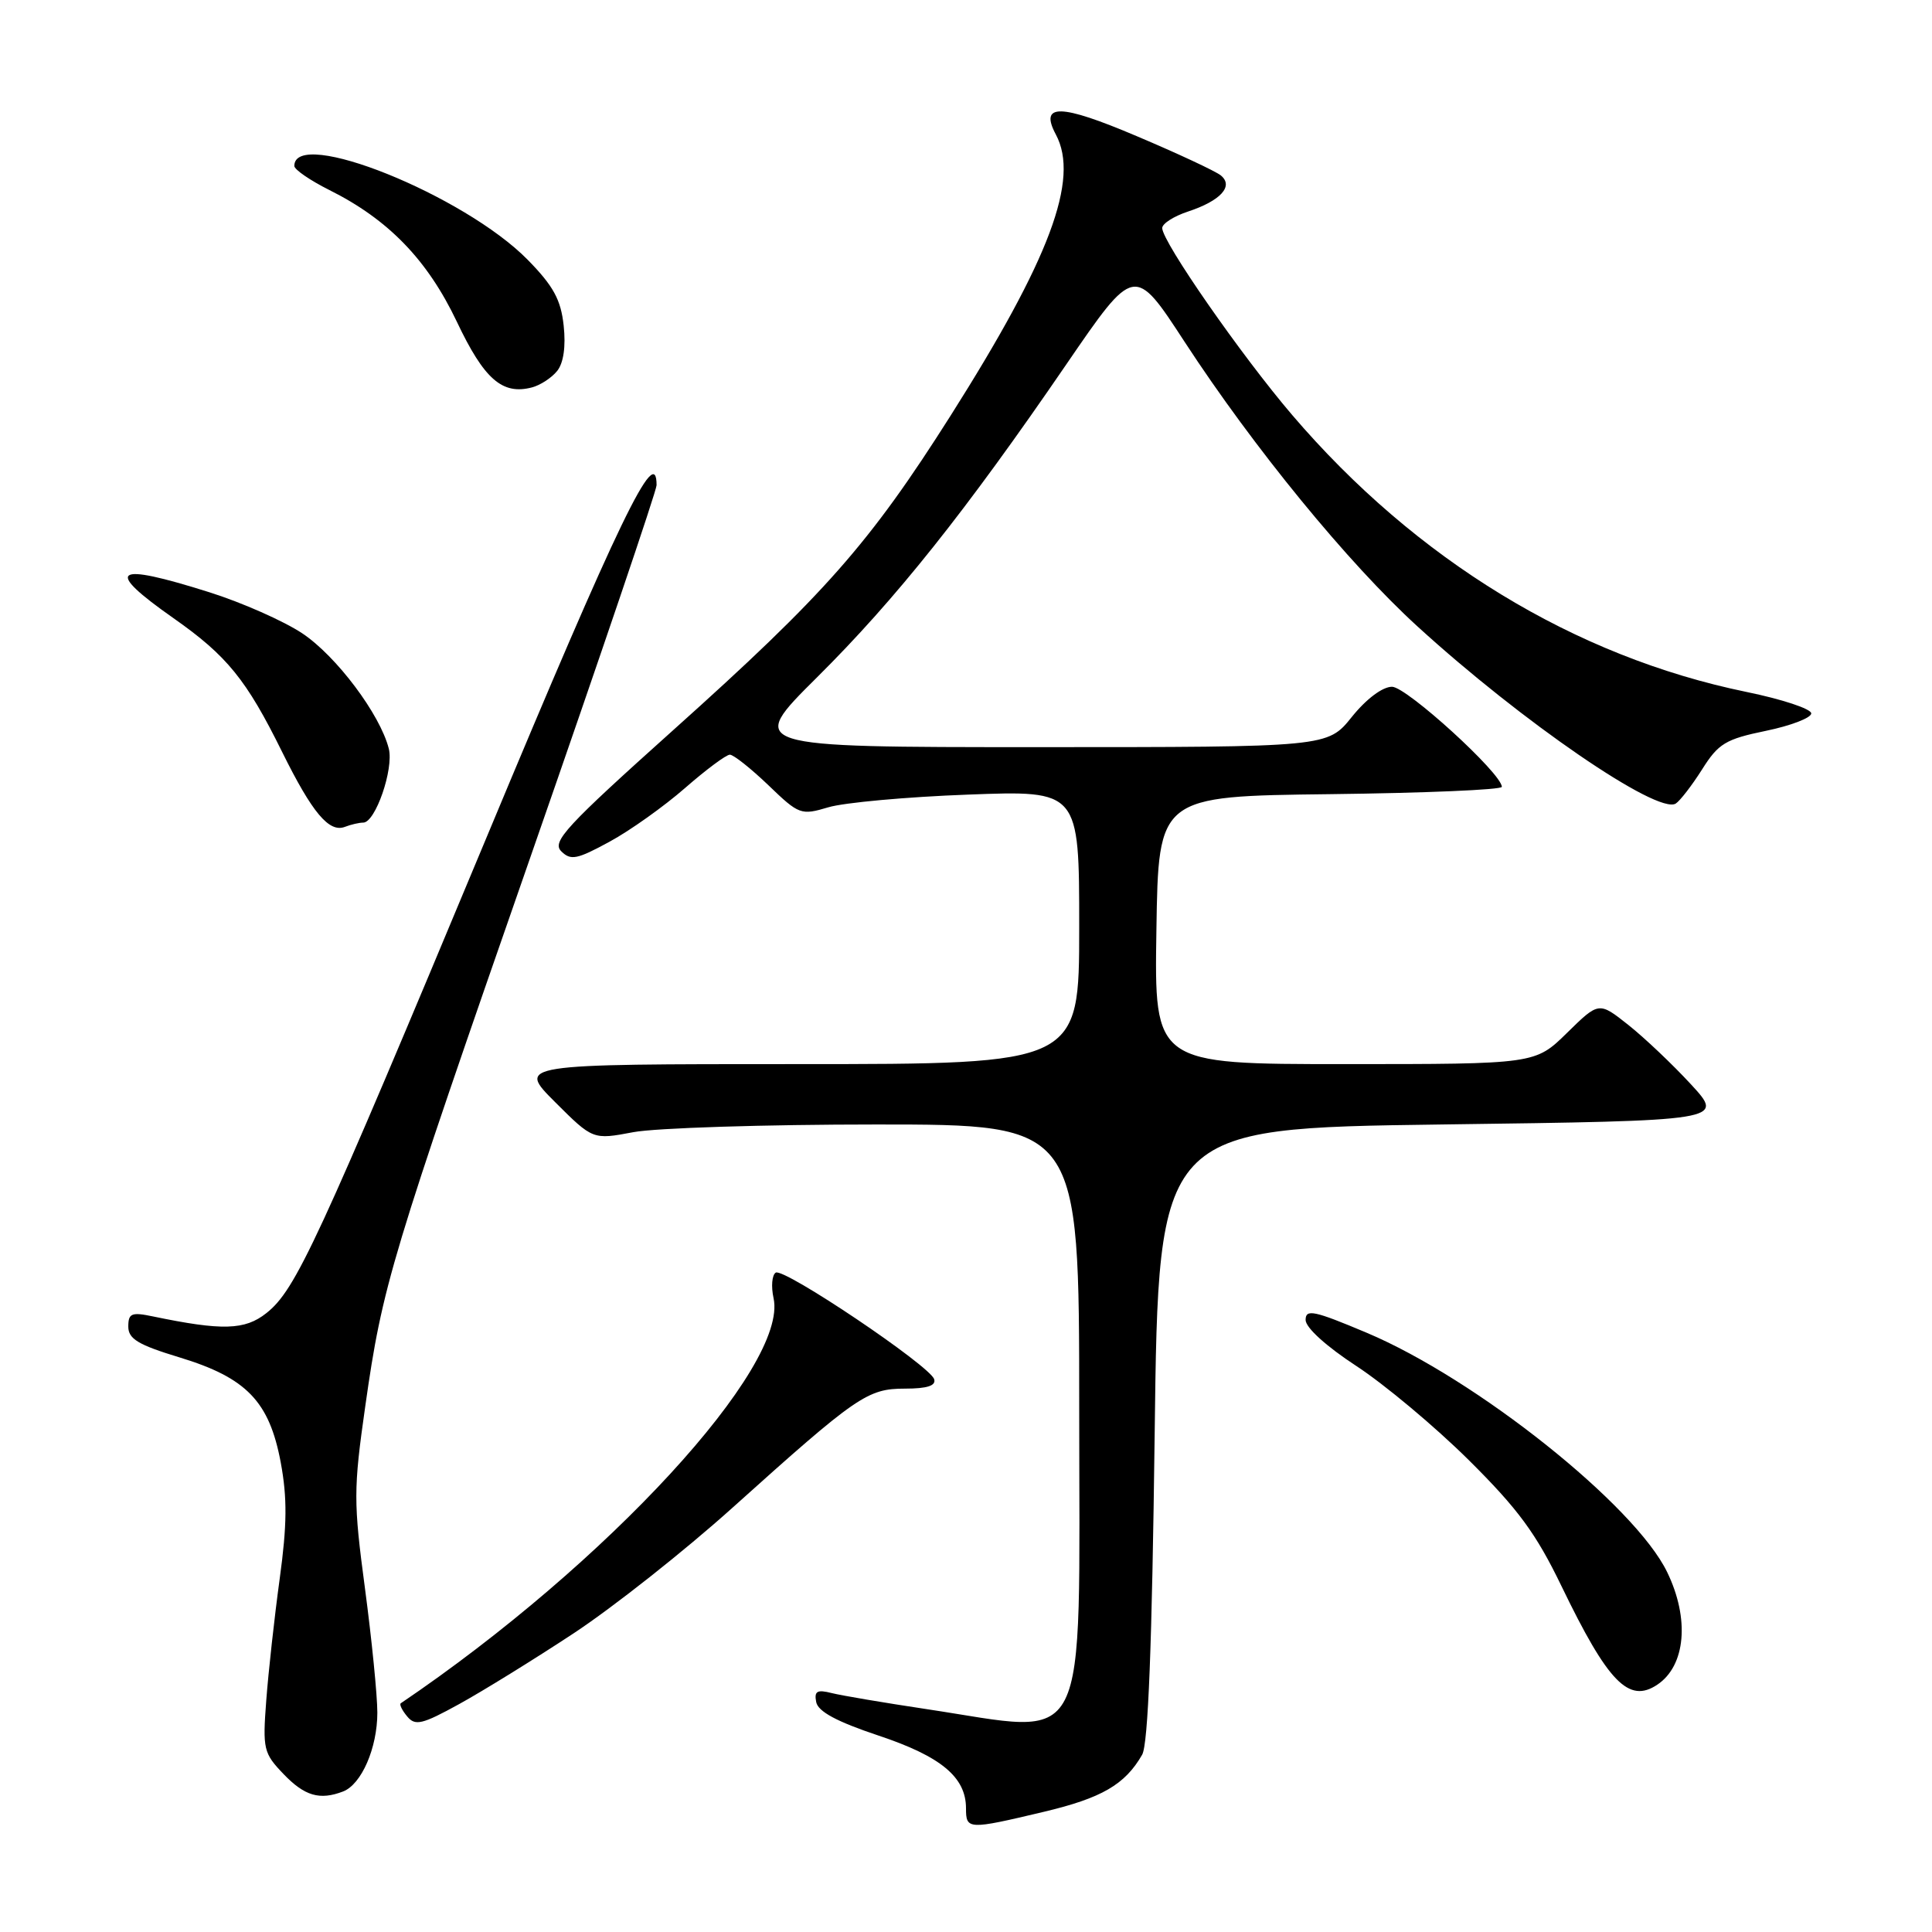 <?xml version="1.0" encoding="UTF-8" standalone="no"?>
<!DOCTYPE svg PUBLIC "-//W3C//DTD SVG 1.1//EN" "http://www.w3.org/Graphics/SVG/1.1/DTD/svg11.dtd" >
<svg xmlns="http://www.w3.org/2000/svg" xmlns:xlink="http://www.w3.org/1999/xlink" version="1.1" viewBox="0 0 256 256">
 <g >
 <path fill="currentColor"
d=" M 138.29 240.08 C 145.97 238.26 149.07 236.47 151.34 232.51 C 152.14 231.12 152.65 218.00 153.00 190.00 C 153.50 149.50 153.50 149.50 191.00 149.00 C 228.50 148.50 228.50 148.50 224.07 143.69 C 221.63 141.04 217.88 137.49 215.75 135.80 C 211.86 132.72 211.86 132.72 207.64 136.86 C 203.42 141.00 203.42 141.00 178.19 141.00 C 152.95 141.00 152.95 141.00 153.23 123.25 C 153.50 105.50 153.50 105.50 176.25 105.23 C 188.76 105.08 199.00 104.65 199.00 104.26 C 199.00 102.50 186.38 91.00 184.45 91.00 C 183.19 91.00 181.04 92.61 179.12 95.00 C 175.91 99.00 175.91 99.00 137.43 99.00 C 98.95 99.00 98.95 99.00 108.26 89.75 C 118.70 79.38 127.95 67.77 141.28 48.30 C 150.32 35.10 150.32 35.10 156.97 45.30 C 166.11 59.31 178.63 74.62 187.82 83.00 C 201.65 95.63 219.63 107.96 222.04 106.48 C 222.61 106.12 224.18 104.09 225.53 101.96 C 227.69 98.52 228.65 97.94 233.99 96.84 C 237.29 96.16 240.00 95.12 240.00 94.53 C 240.00 93.93 236.13 92.65 231.39 91.68 C 208.65 87.00 187.63 74.18 171.23 55.00 C 164.50 47.13 154.00 32.03 154.00 30.22 C 154.00 29.63 155.54 28.65 157.42 28.03 C 161.75 26.60 163.51 24.66 161.76 23.24 C 161.07 22.68 156.06 20.34 150.62 18.04 C 140.48 13.73 137.69 13.68 139.91 17.83 C 143.07 23.75 139.12 34.30 125.95 55.09 C 115.20 72.05 109.31 78.73 89.21 96.74 C 75.01 109.47 73.10 111.53 74.36 112.79 C 75.62 114.05 76.44 113.89 80.77 111.53 C 83.50 110.05 88.00 106.84 90.78 104.41 C 93.55 101.99 96.22 100.00 96.71 100.00 C 97.20 100.00 99.49 101.82 101.81 104.04 C 105.88 107.96 106.13 108.05 109.76 106.97 C 111.82 106.35 120.14 105.59 128.25 105.29 C 143.00 104.73 143.00 104.73 143.00 122.86 C 143.00 141.00 143.00 141.00 105.76 141.00 C 68.52 141.00 68.52 141.00 73.54 146.02 C 78.56 151.03 78.56 151.03 83.91 150.02 C 86.86 149.46 101.36 149.00 116.14 149.00 C 143.00 149.00 143.00 149.00 143.00 186.50 C 143.00 233.14 144.71 229.76 122.79 226.47 C 117.19 225.63 111.52 224.67 110.20 224.34 C 108.27 223.85 107.87 224.08 108.15 225.53 C 108.39 226.79 110.89 228.13 116.37 229.96 C 124.69 232.73 128.00 235.48 128.00 239.61 C 128.00 242.45 128.27 242.46 138.29 240.08 Z  M 45.46 237.38 C 47.90 236.44 50.00 231.61 50.00 226.94 C 50.00 224.65 49.26 217.24 48.36 210.47 C 46.83 199.00 46.83 197.35 48.40 186.33 C 50.68 170.30 51.69 166.93 70.55 112.80 C 79.60 86.82 87.00 65.00 87.00 64.29 C 87.00 58.57 82.02 68.87 64.56 110.75 C 41.98 164.88 39.19 170.92 35.29 174.00 C 32.44 176.26 29.45 176.34 20.25 174.43 C 17.43 173.84 17.00 174.02 17.00 175.78 C 17.00 177.41 18.31 178.20 23.78 179.86 C 32.67 182.56 35.69 185.70 37.20 193.79 C 38.07 198.48 38.04 202.05 37.06 209.20 C 36.36 214.31 35.56 221.57 35.28 225.32 C 34.79 231.77 34.92 232.31 37.57 235.07 C 40.36 237.98 42.36 238.57 45.46 237.38 Z  M 76.00 216.43 C 81.22 212.99 90.70 205.50 97.06 199.78 C 113.56 184.95 114.94 184.00 119.93 184.00 C 122.86 184.00 124.05 183.61 123.78 182.75 C 123.22 180.97 103.88 167.96 102.79 168.63 C 102.29 168.94 102.16 170.46 102.50 172.01 C 104.49 181.06 80.43 207.20 53.11 225.69 C 52.89 225.83 53.27 226.62 53.95 227.43 C 55.01 228.72 55.92 228.51 60.84 225.80 C 63.95 224.09 70.78 219.87 76.00 216.43 Z  M 219.60 223.23 C 223.36 220.72 223.91 214.50 220.91 208.32 C 216.63 199.46 195.61 182.72 181.10 176.60 C 174.10 173.65 173.00 173.42 173.00 174.90 C 173.00 175.92 175.75 178.41 179.75 181.02 C 183.46 183.45 190.15 189.04 194.61 193.46 C 201.15 199.95 203.53 203.18 206.91 210.18 C 213.07 222.93 215.82 225.76 219.60 223.23 Z  M 48.13 109.00 C 49.74 109.00 52.19 101.91 51.52 99.21 C 50.38 94.67 44.57 86.93 40.05 83.92 C 37.60 82.29 32.06 79.84 27.75 78.48 C 14.99 74.45 13.69 75.39 23.00 81.92 C 30.07 86.88 32.66 90.06 37.39 99.65 C 41.38 107.71 43.61 110.37 45.71 109.56 C 46.51 109.25 47.60 109.00 48.13 109.00 Z  M 73.83 49.15 C 74.67 48.10 74.99 45.91 74.69 43.15 C 74.32 39.71 73.33 37.90 69.93 34.43 C 61.52 25.86 39.00 16.80 39.00 21.99 C 39.00 22.47 41.09 23.90 43.64 25.18 C 51.46 29.08 56.64 34.44 60.53 42.62 C 64.15 50.26 66.56 52.37 70.50 51.33 C 71.60 51.04 73.10 50.06 73.83 49.15 Z "/>
</g>
</svg>
